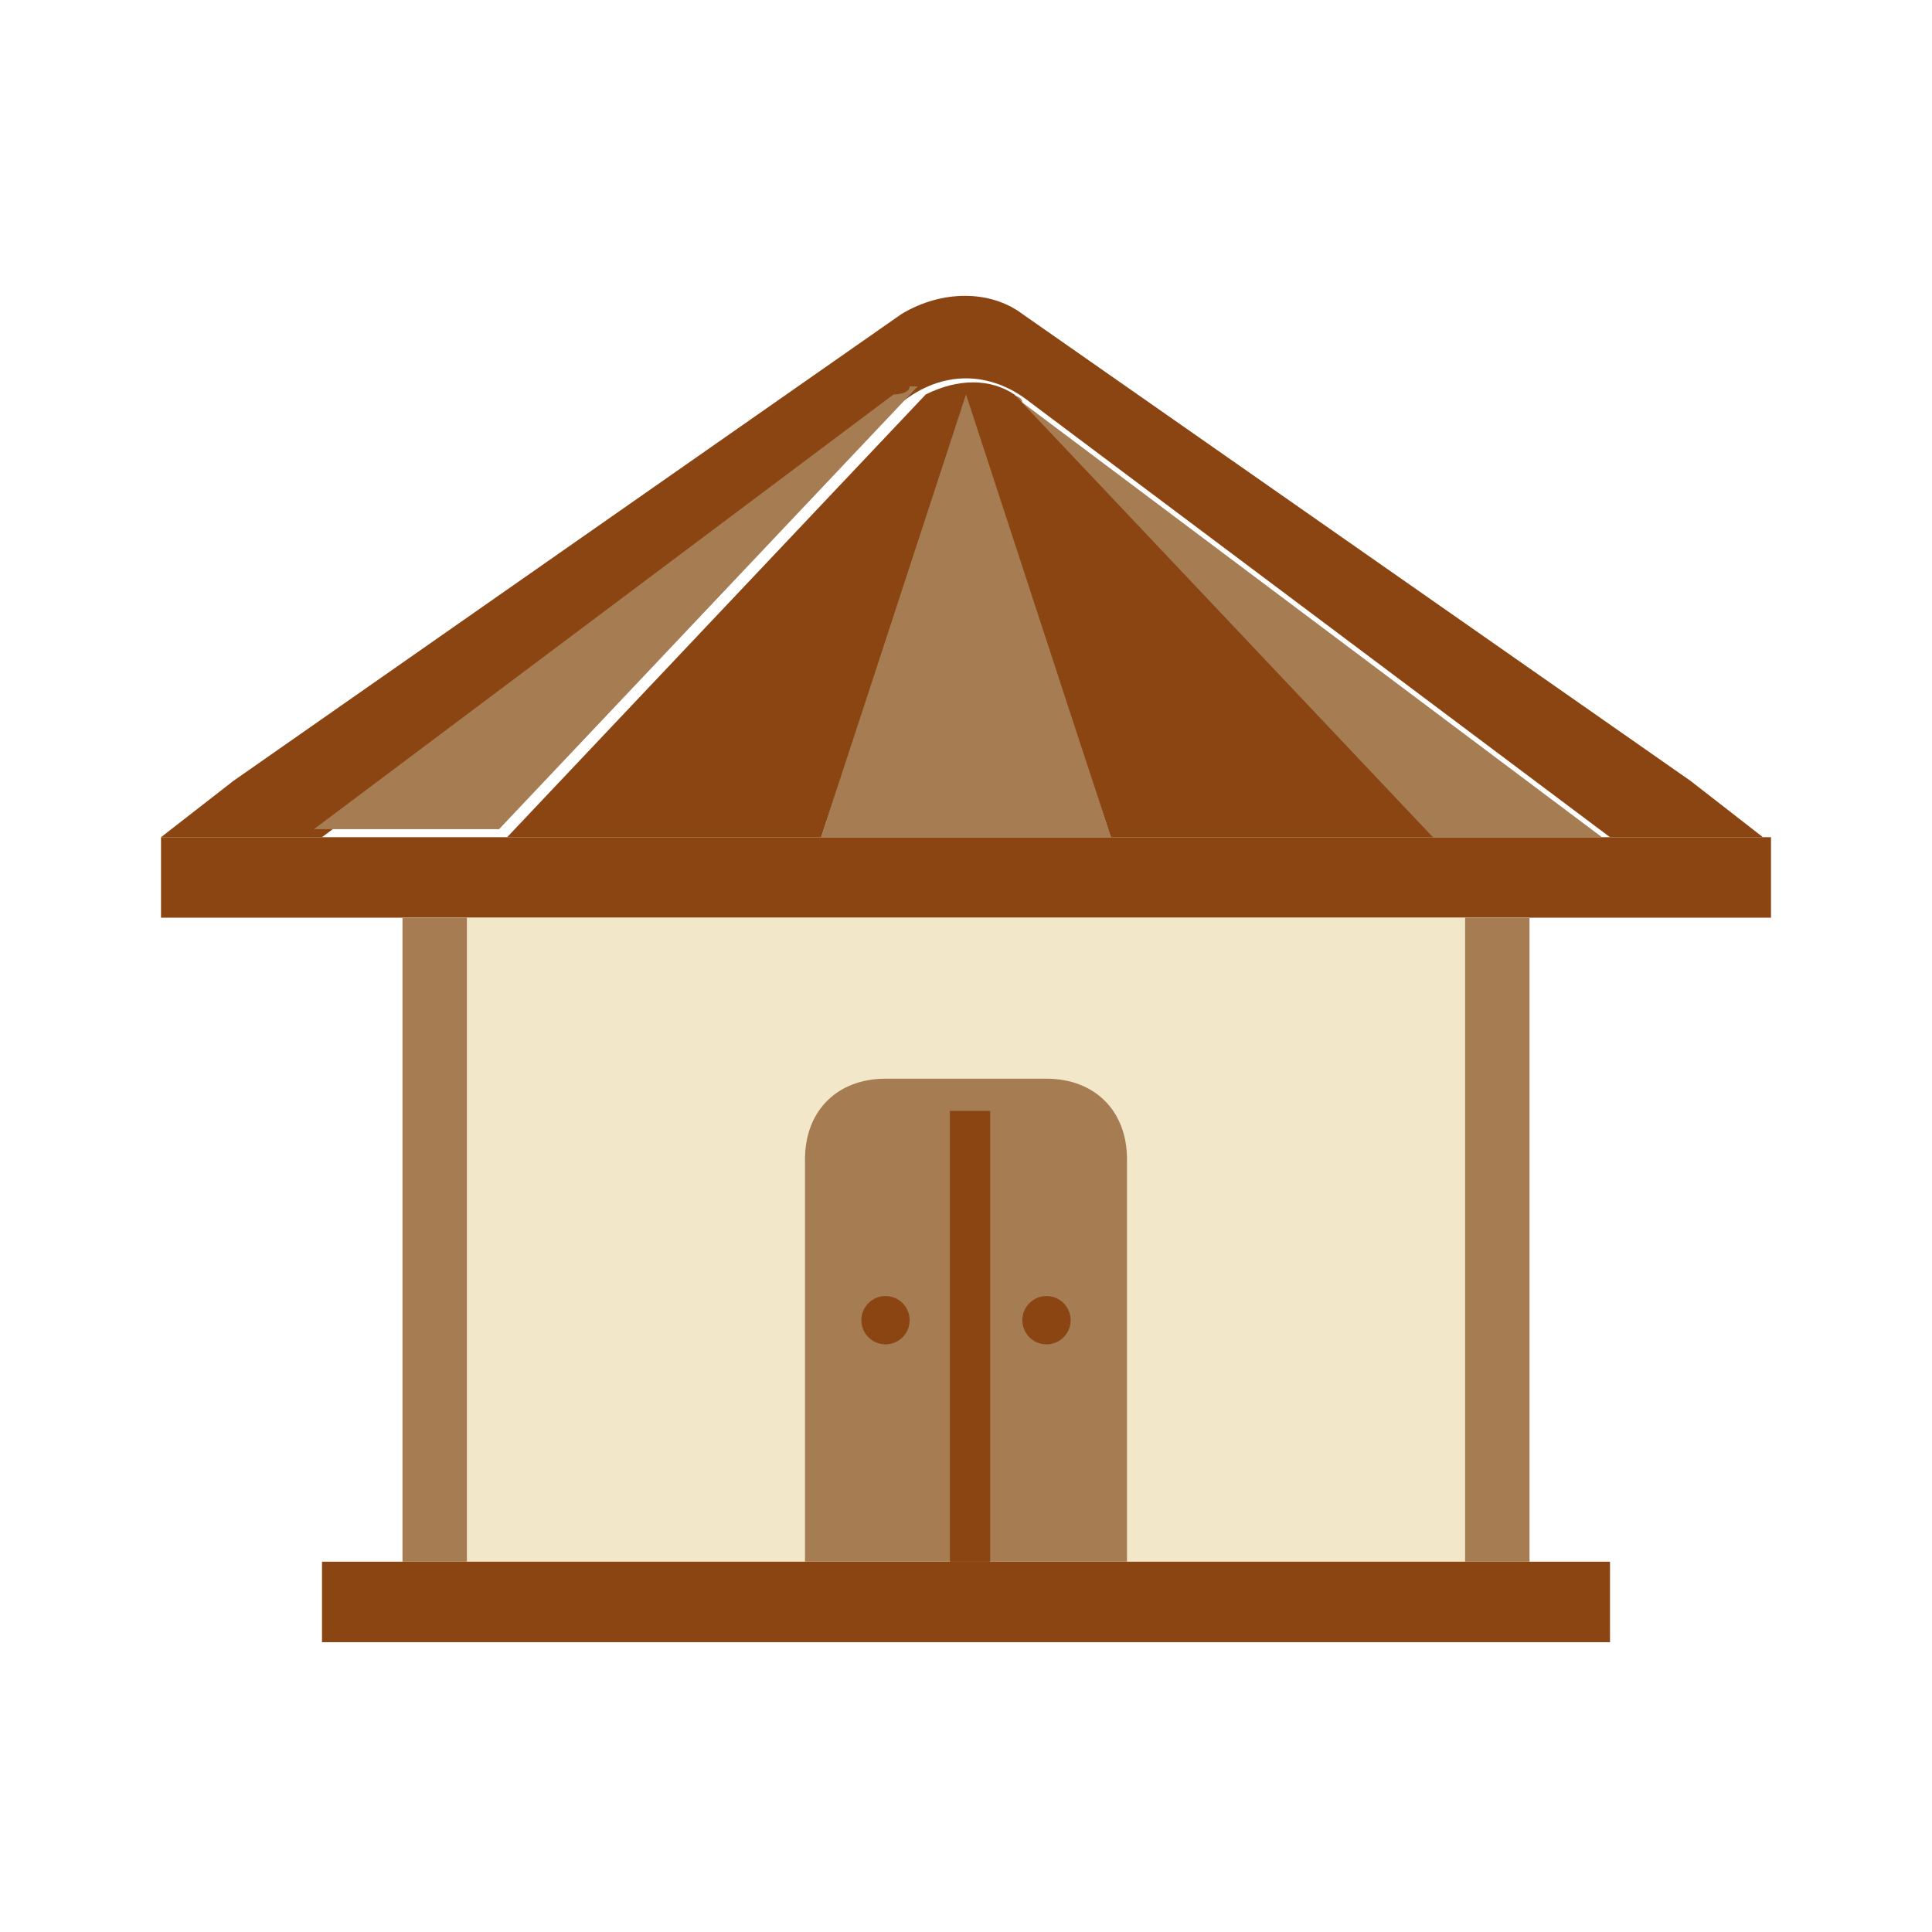 <?xml version="1.0" encoding="UTF-8"?>
<svg id="_图层_1" data-name="图层_1" xmlns="http://www.w3.org/2000/svg" version="1.1" viewBox="0 0 24 24" width="24" height="24">
  <!-- Generator: Adobe Illustrator 29.3.0, SVG Export Plug-In . SVG Version: 2.1.0 Build 146)  -->
  <defs>
    <style>
      .st0 {
        fill: #8b4513;
      }

      .st1 {
        fill: #f2e8c9;
      }

      .st2 {
        fill: #a67c52;
      }
    </style>
  </defs>
  <g>
    <path class="st0" d="M22,10.4h-2l-7.2-5.4c-.5-.4-1.1-.4-1.6,0l-7.2,5.4h-2l.9-.7L11.2,3.9c.5-.3,1.1-.3,1.5,0l8.3,5.8.9.7Z"/>
    <rect class="st0" x="2" y="10.4" width="20" height="1"/>
  </g>
  <g>
    <rect class="st1" x="5" y="11.4" width="14" height="8"/>
    <rect class="st0" x="4" y="19.4" width="16" height="1"/>
  </g>
  <path class="st2" d="M11.4,4.8l-5.2,5.5h-2.3l7.2-5.4c0,0,.2,0,.2-.1Z"/>
  <polygon class="st2" points="12 4.8 13.8 10.4 10.2 10.4 12 4.8"/>
  <path class="st2" d="M20,10.4h-2.3l-5.2-5.5c0,0,.2,0,.2.1l7.2,5.4Z"/>
  <g>
    <path class="st2" d="M11,13.4h2c.6,0,1,.4,1,1v5h-4v-5c0-.6.4-1,1-1Z"/>
    <rect class="st0" x="11.8" y="13.8" width=".5" height="5.6"/>
    <circle class="st0" cx="11" cy="16.4" r=".3"/>
    <circle class="st0" cx="13" cy="16.4" r=".3"/>
  </g>
  <g>
    <rect class="st2" x="5" y="11.4" width=".8" height="8"/>
    <rect class="st2" x="18.2" y="11.4" width=".8" height="8"/>
  </g>
  <path class="st0" d="M17.7,10.4h-3.9l-1.8-5.5-1.8,5.5h-3.9l5.2-5.5c.4-.2.8-.2,1.1,0l5.2,5.5Z"/>
</svg>
